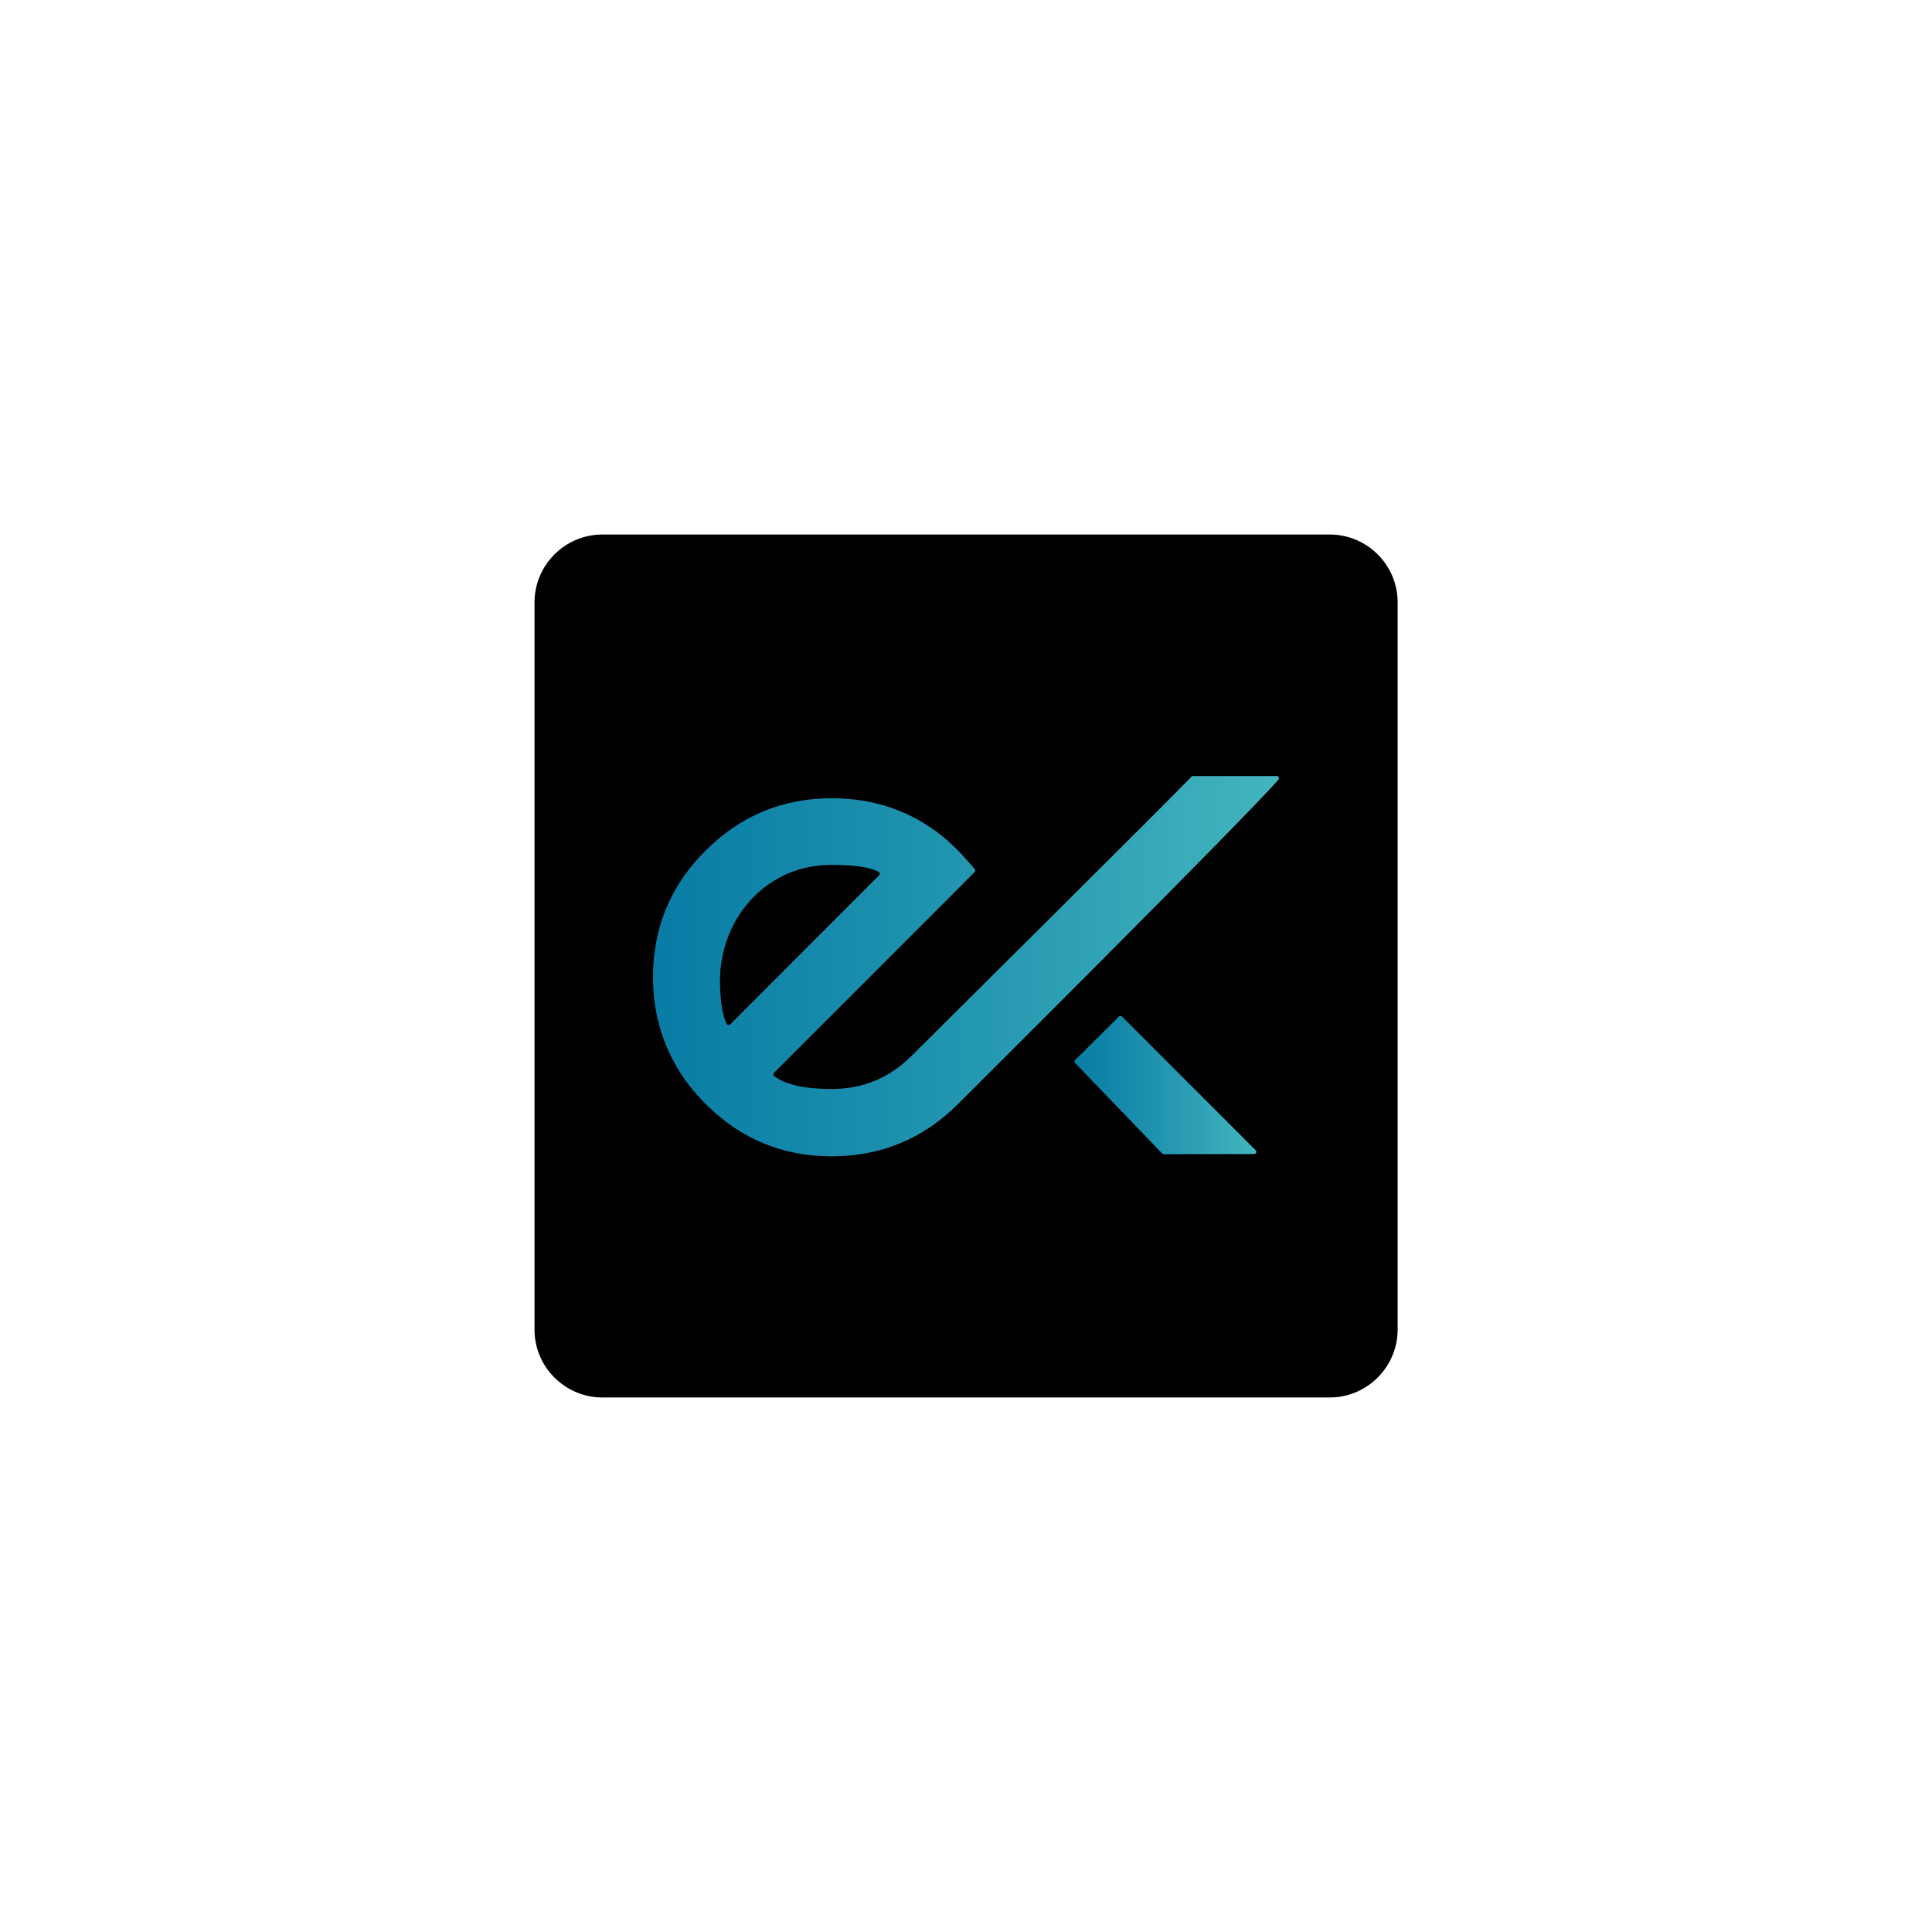 <?xml version="1.0" encoding="utf-8"?>
<!-- Generator: Adobe Illustrator 22.1.0, SVG Export Plug-In . SVG Version: 6.00 Build 0)  -->
<svg version="1.1" id="Capa_1" xmlns="http://www.w3.org/2000/svg" xmlns:xlink="http://www.w3.org/1999/xlink" x="0px" y="0px"
	 viewBox="0 0 1200 1200" style="enable-background:new 0 0 1200 1200;" xml:space="preserve">
<g>
	<path class="st1" d="M825.9,868H374.1c-23.1,0-42.1-18.9-42.1-42.1V374.1c0-23.1,18.9-42.1,42.1-42.1h451.9
		c23.1,0,42.1,18.9,42.1,42.1v451.9C868,849.1,849.1,868,825.9,868z"/>
</g>
<g>
	<g>
		<linearGradient id="SVGID_2_" gradientUnits="userSpaceOnUse" x1="405.643" y1="600" x2="794.357" y2="600">
			<stop  offset="0" style="stop-color:#087CA5"/>
			<stop  offset="0.448" style="stop-color:#2093AF"/>
			<stop  offset="1" style="stop-color:#43B5BE"/>
		</linearGradient>
		<path style="fill:url(#SVGID_2_);" d="M480.8,666.3c-0.6,0.6-0.6,1.6,0.1,2.1c7,5.3,18.9,8,35.7,8c19.2,0,35.7-6.8,49.3-20.3
			c1.7-1.8,163.9-162.6,174.1-173.7c0.3-0.3,0.6-0.4,1-0.4h52c1.2,0,1.8,1.4,1,2.3c-21.9,25.2-194.6,197-198.8,201.3
			c-21.7,21.7-47.9,32.6-78.6,32.6c-33.3,0-61.4-12.9-84.2-38.8c-15.6-17.7-24.9-40.2-26.5-63.7c-2.2-34.5,8.5-63.6,32.3-87.3
			c21.7-21.7,47.8-32.6,78.4-32.6c26.3,0,49.3,7.9,69,23.8c3.3,2.7,6.4,5.7,9.6,8.8c1.2,1.2,4.7,5,10.2,11.3c0.5,0.5,0.5,1.4,0,1.9
			L586,561.1L480.8,666.3z M546,543.7c0.7-0.7,0.5-1.7-0.3-2.2c-5.1-2.8-14.8-4.3-29.1-4.3c-16.2,0-30.4,4.9-42.6,14.6
			c-17.8,14.2-27.3,36.5-26.8,59.3c0.3,11.9,1.7,20.2,4.2,24.8c0.4,0.8,1.5,1,2.2,0.3L546,543.7z"/>
		<linearGradient id="SVGID_4_" gradientUnits="userSpaceOnUse" x1="667.278" y1="673.922" x2="780.302" y2="673.922">
			<stop  offset="0" style="stop-color:#087CA5"/>
			<stop  offset="0.448" style="stop-color:#2093AF"/>
			<stop  offset="1" style="stop-color:#43B5BE"/>
		</linearGradient>
		<path style="fill:url(#SVGID_4_);" d="M667.7,660.2l54.2,56.3c0.3,0.3,0.6,0.4,1,0.4l56.1-0.1c1.2,0,1.8-1.5,1-2.3l-83.1-83.1
			c-0.5-0.5-1.4-0.5-1.9,0l-27.2,27C667.2,658.8,667.1,659.7,667.7,660.2z"/>
	</g>
</g>
</svg>
